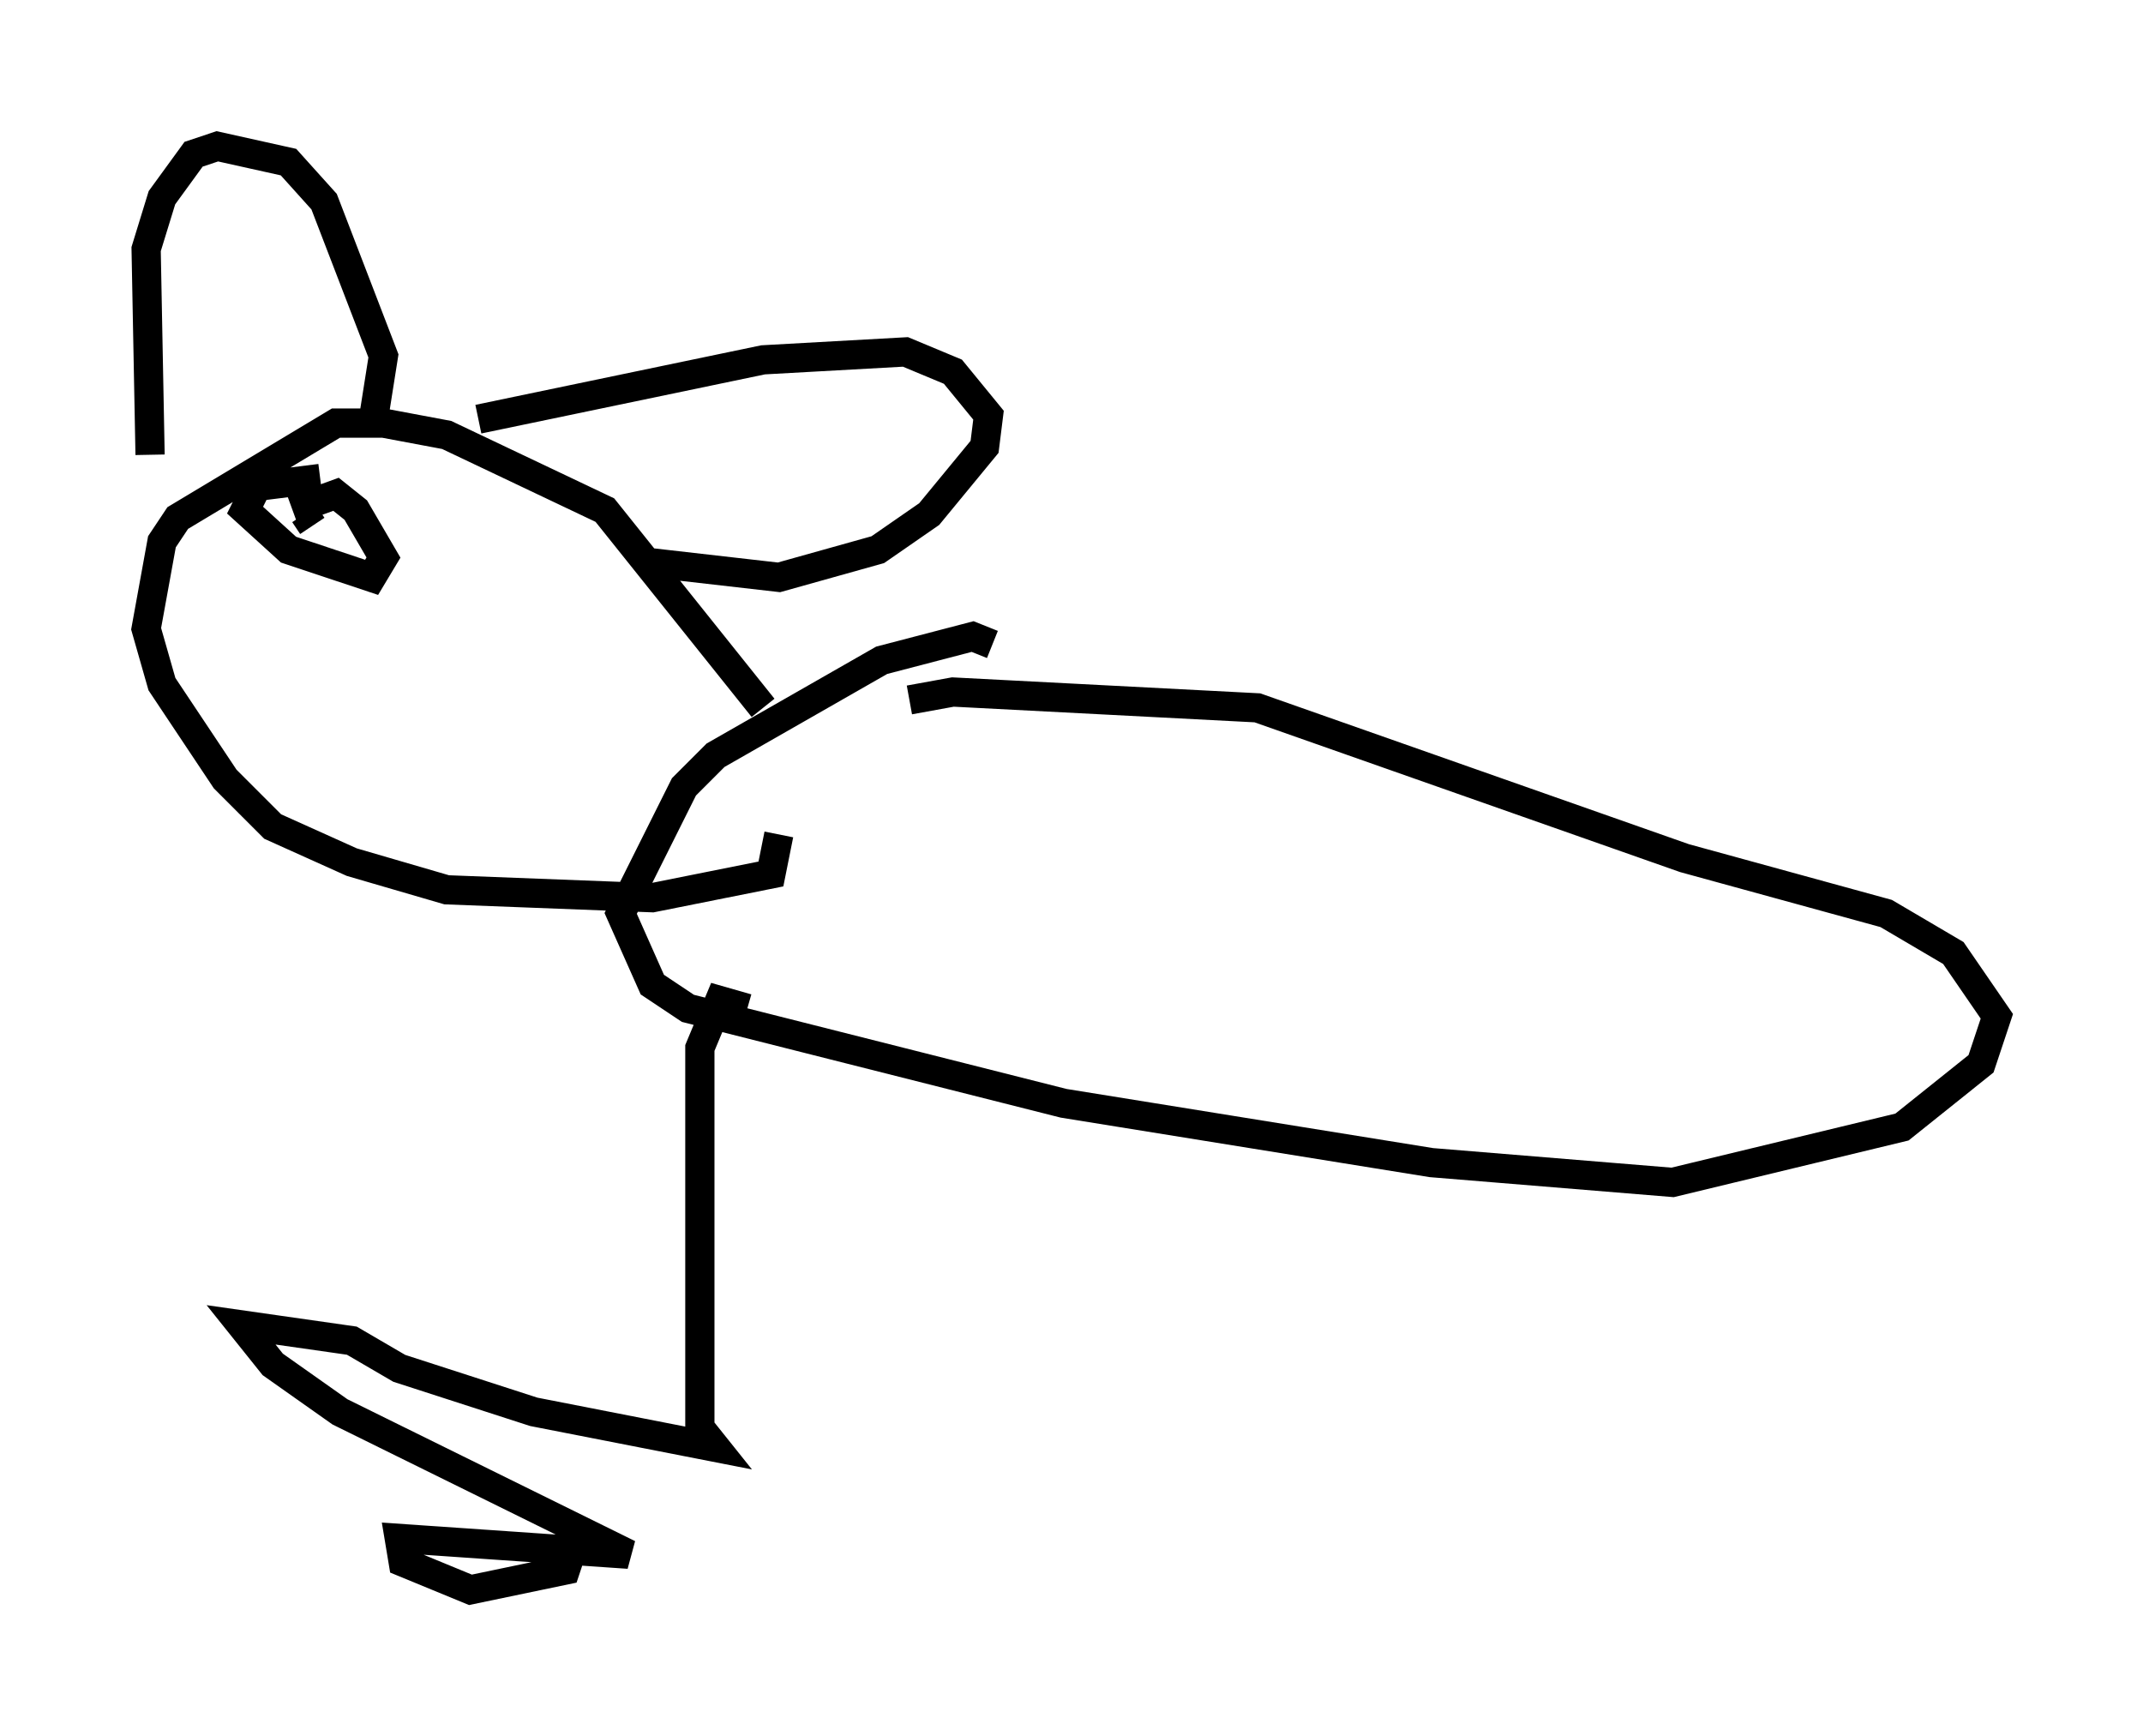 <?xml version="1.0" encoding="utf-8" ?>
<svg baseProfile="full" height="59.391" version="1.1" width="73.328" xmlns="http://www.w3.org/2000/svg" xmlns:ev="http://www.w3.org/2001/xml-events" xmlns:xlink="http://www.w3.org/1999/xlink"><defs /><rect fill="white" height="59.391" width="73.328" x="0" y="0" /><path d="M36.664, 25.027 m-2.706, -2.977 l-0.677, -0.271 -3.112, 0.812 l-5.683, 3.248 -1.083, 1.083 l-2.165, 4.33 1.083, 2.436 l1.218, 0.812 12.855, 3.248 l12.584, 2.03 8.254, 0.677 l7.848, -1.894 2.706, -2.165 l0.541, -1.624 -1.488, -2.165 l-2.3, -1.353 -6.901, -1.894 l-14.614, -5.142 -10.419, -0.541 l-1.488, 0.271 m-5.007, 0.271 l-5.413, -6.766 -5.413, -2.571 l-2.165, -0.406 -1.624, 0.0 l-5.413, 3.248 -0.541, 0.812 l-0.541, 2.977 0.541, 1.894 l2.165, 3.248 1.624, 1.624 l2.706, 1.218 3.248, 0.947 l7.036, 0.271 4.059, -0.812 l0.271, -1.353 m-21.515, -12.99 l-0.135, -7.036 0.541, -1.759 l1.083, -1.488 0.812, -0.271 l2.436, 0.541 1.218, 1.353 l2.03, 5.277 -0.406, 2.571 m3.654, -0.406 l9.743, -2.03 4.871, -0.271 l1.624, 0.677 1.218, 1.488 l-0.135, 1.083 -1.894, 2.3 l-1.759, 1.218 -3.383, 0.947 l-4.736, -0.541 m-10.961, -2.842 l-2.165, 0.271 -0.406, 0.812 l1.488, 1.353 2.842, 0.947 l0.406, -0.677 -0.947, -1.624 l-0.677, -0.541 -1.488, 0.541 m0.406, 0.135 l0.271, 0.406 m14.885, 16.509 l-0.947, -0.271 -0.677, 1.624 l0.0, 12.99 0.541, 0.677 l-6.225, -1.218 -4.601, -1.488 l-1.624, -0.947 -3.789, -0.541 l1.083, 1.353 2.3, 1.624 l9.878, 4.871 -7.848, -0.541 l0.135, 0.812 2.3, 0.947 l3.248, -0.677 0.271, -0.812 l-0.541, -0.271 " fill="none" stroke="black" stroke-width="1" /></svg>